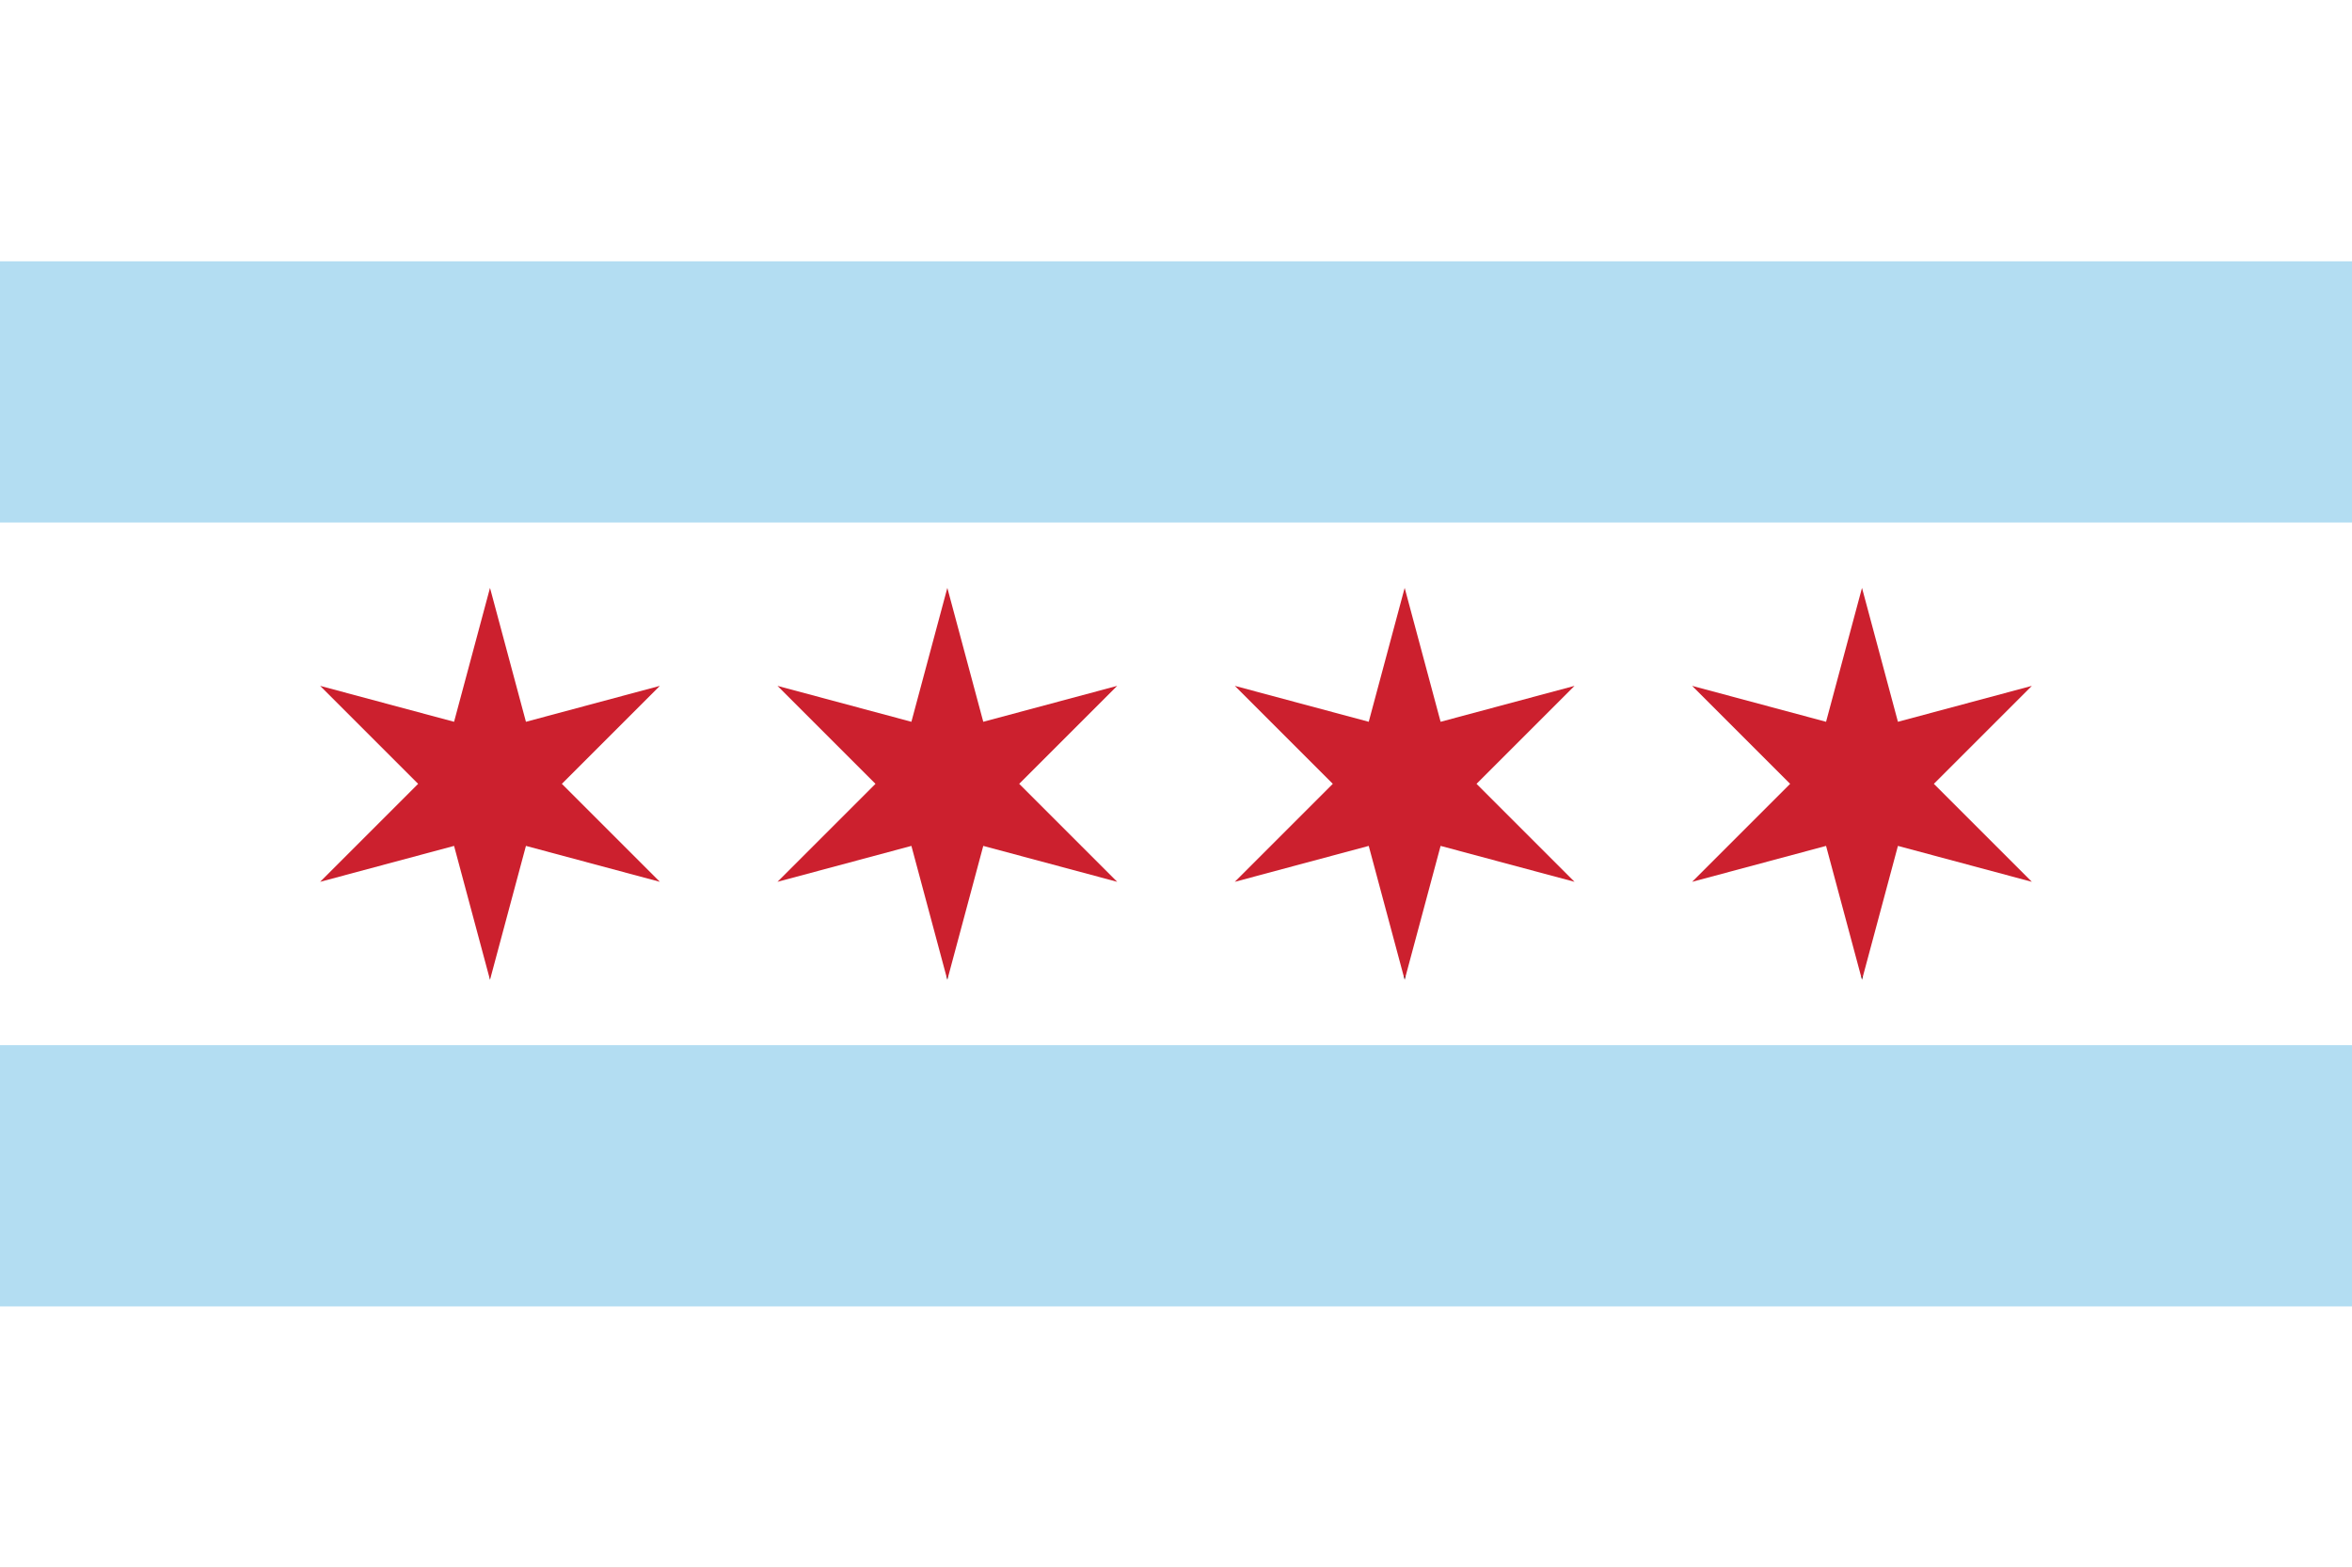 <svg id="Layer_2" xmlns="http://www.w3.org/2000/svg" xmlns:xlink="http://www.w3.org/1999/xlink" viewBox="0 0 720 480"><style>.st0-chicagoflag{fill:none}.st1-chicagoflag{fill:#661118}.st2-chicagoflag{fill:#cc202e}.st3-chicagoflag{fill:url(#Star_Pattern_1_1_)}.st4-chicagoflag{fill:url(#Star_Pattern_2_1_)}.st5-chicagoflag{fill:url(#Star_Pattern_3_1_)}.st6-chicagoflag{fill:url(#Star_Pattern_4_1_)}.st7-chicagoflag{fill:#fff}.st8-chicagoflag{fill:#b3ddf2}</style><pattern y="480" width="6.5" height="39" patternUnits="userSpaceOnUse" id="New_Pattern_Swatch_3" viewBox="0 -39 6.5 39" overflow="visible"><path class="st0-chicagoflag" d="M0-39h6.5V0H0z"/><path class="st1-chicagoflag" d="M0-39h3.3V0H0z"/><path class="st0-chicagoflag" d="M3.3-39h3.3V0H3.3z"/></pattern><path id="Back_Red" class="st2-chicagoflag" d="M0 0h720v480H0z"/><pattern id="Star_Pattern_1_1_" xlink:href="#New_Pattern_Swatch_3" patternTransform="scale(.5) rotate(-45 -21605.237 -3141.299)"/><path id="Star_Pattern_1" class="st3-chicagoflag star-pattern" d="M83 299h134v118H83z"/><pattern id="Star_Pattern_2_1_" xlink:href="#New_Pattern_Swatch_3" patternTransform="scale(.5) rotate(-45 -21603.237 -3146.085)"/><path id="Star_Pattern_2" class="st4-chicagoflag star-pattern" d="M223 299h134v118H223z"/><pattern id="Star_Pattern_3_1_" xlink:href="#New_Pattern_Swatch_3" patternTransform="scale(.5) rotate(-45 -21601.237 -3150.872)"/><path id="Star_Pattern_3" class="st5-chicagoflag star-pattern" d="M363 299h134v118H363z"/><pattern id="Star_Pattern_4_1_" xlink:href="#New_Pattern_Swatch_3" patternTransform="scale(.5) rotate(-45 -21599.238 -3155.66)"/><path id="Star_Pattern_4" class="st6-chicagoflag star-pattern" d="M503 299h134v118H503z"/><path id="White_Mask" class="st7-chicagoflag" d="M0 0v480h720V0H0zm202 270l-41-11-11 41-11-41-41 11 30-30-30-30 41 11 11-41 11 41 41-11-30 30 30 30zm140 0l-41-11-11 41-11-41-41 11 30-30-30-30 41 11 11-41 11 41 41-11-30 30 30 30zm140 0l-41-11-11 41-11-41-41 11 30-30-30-30 41 11 11-41 11 41 41-11-30 30 30 30zm140 0l-41-11-11 41-11-41-41 11 30-30-30-30 41 11 11-41 11 41 41-11-30 30 30 30z"/><path id="Blue_Stripes" class="st8-chicagoflag" d="M0 80h720v80H0v160h720v80H0V80z"/></svg>